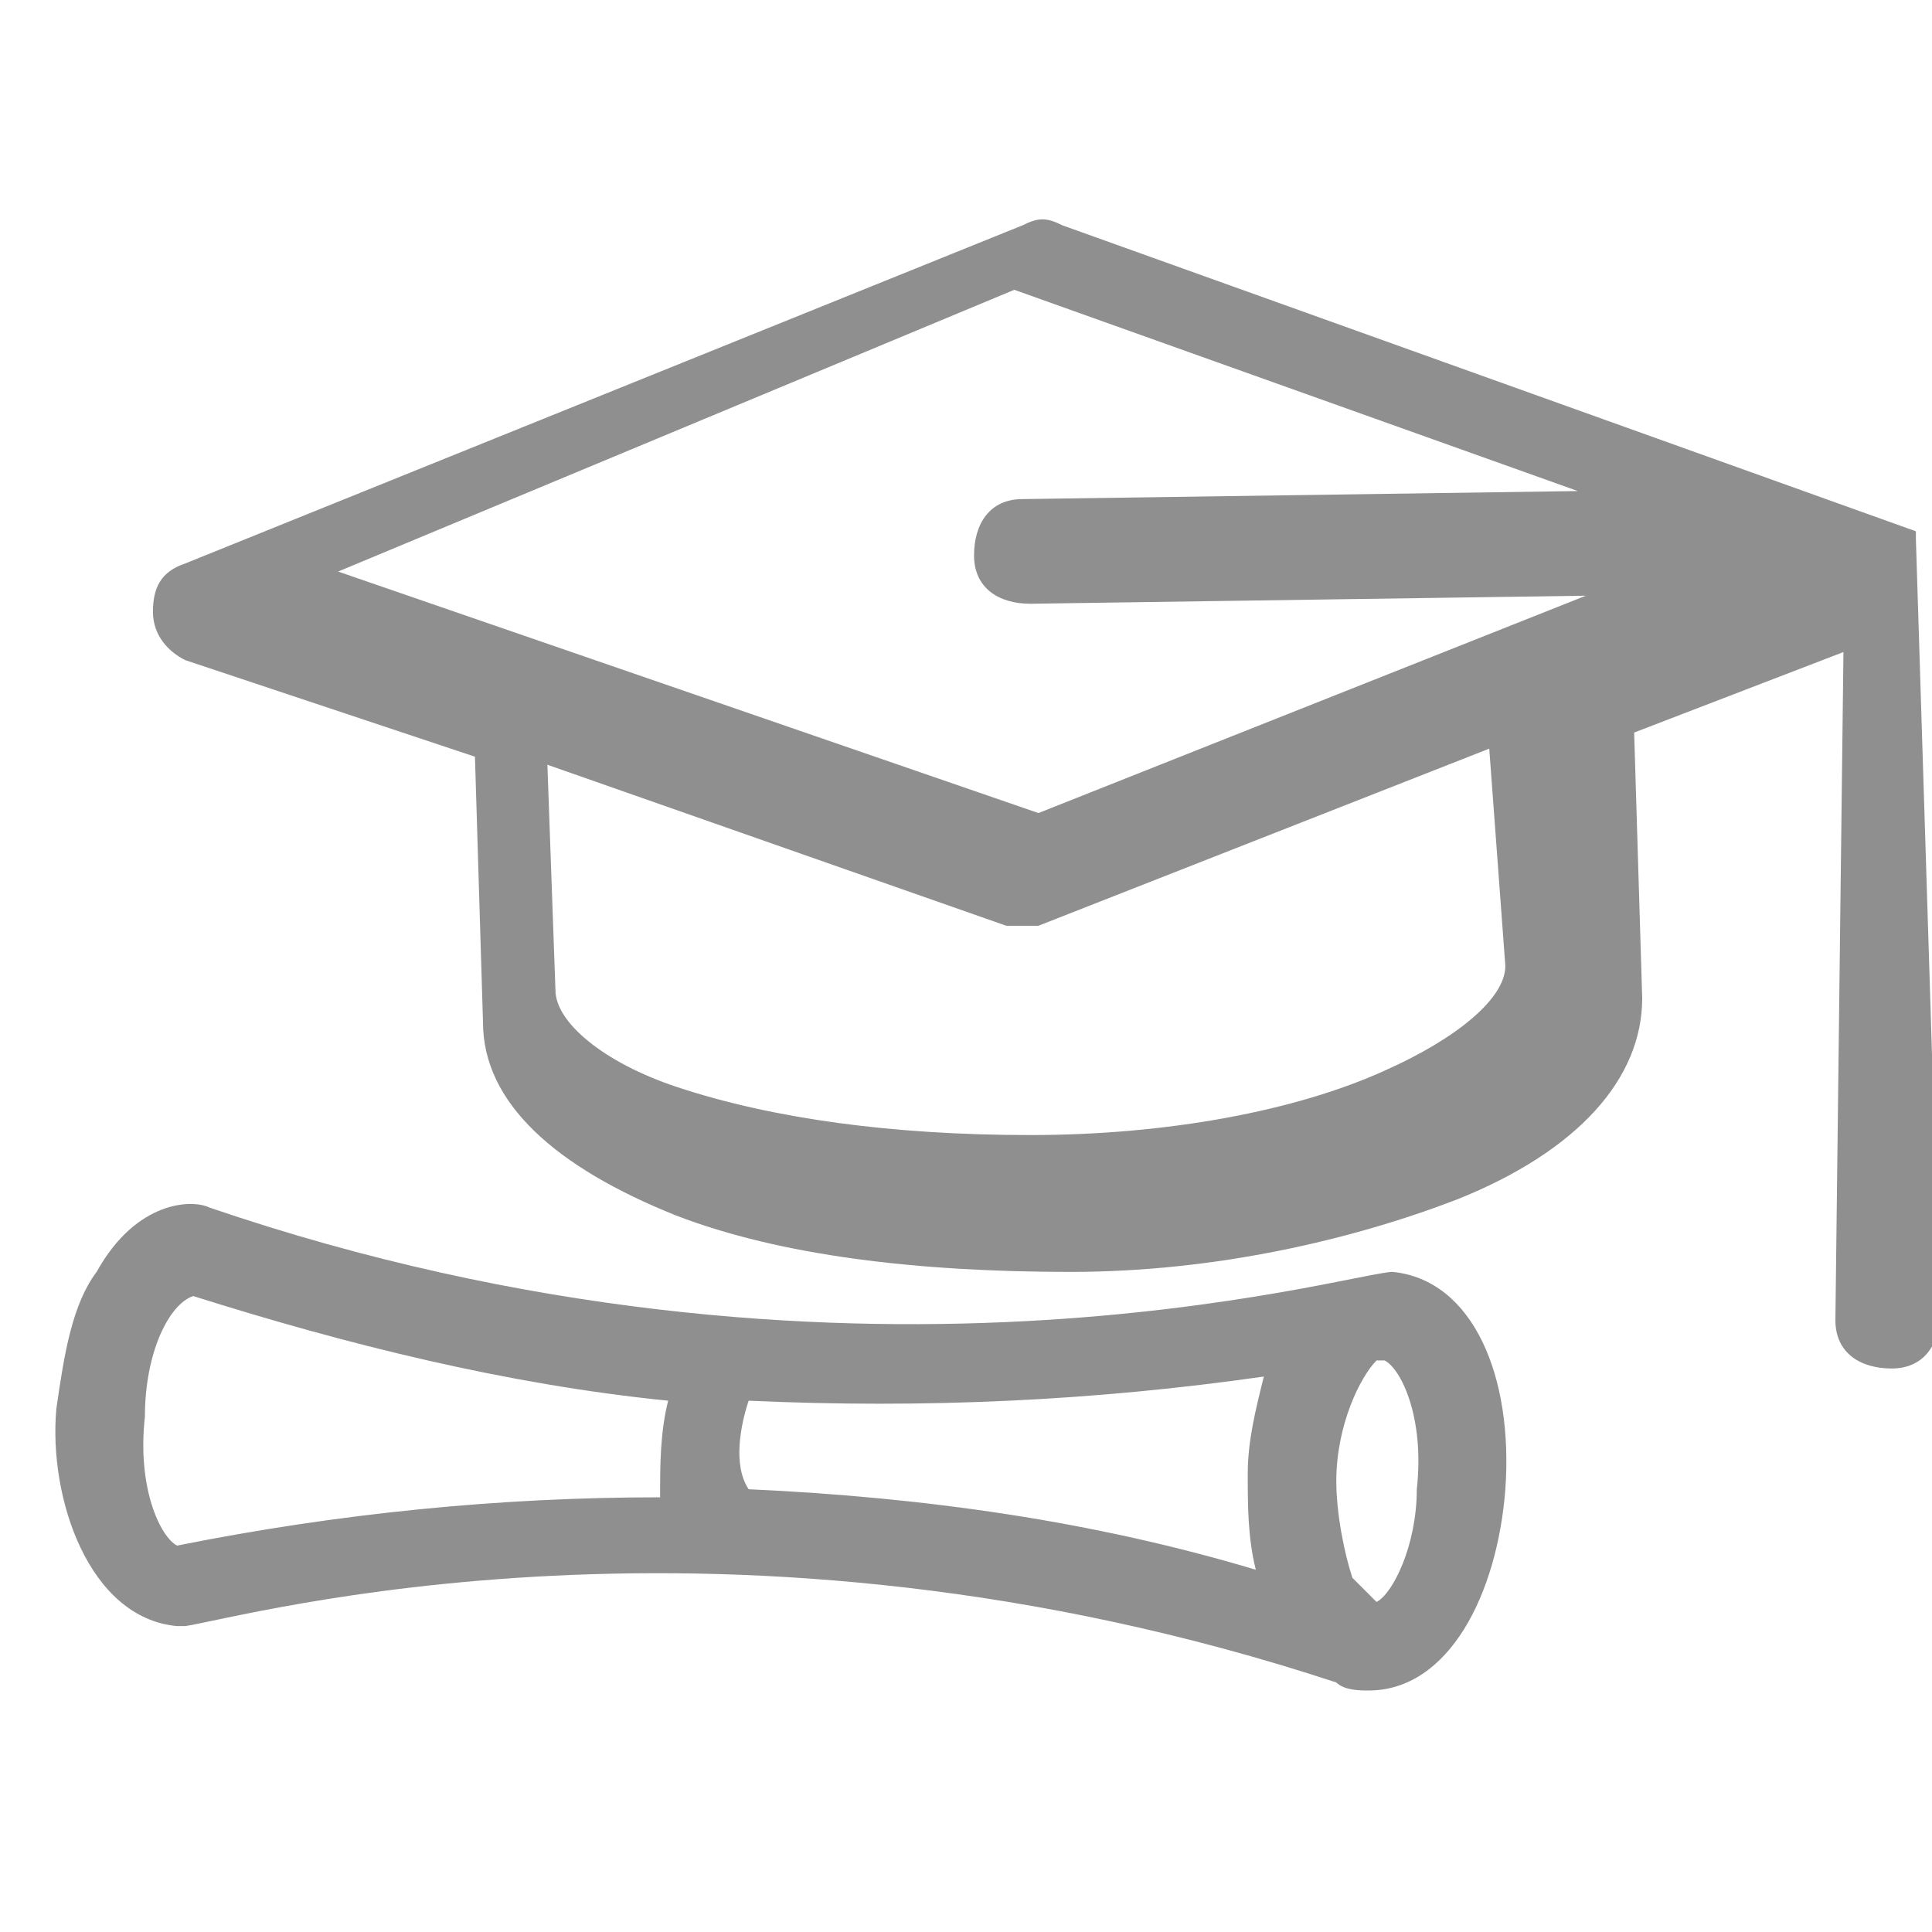 <?xml version="1.0" encoding="utf-8"?>
<!-- Generator: Adobe Illustrator 19.0.0, SVG Export Plug-In . SVG Version: 6.00 Build 0)  -->
<svg version="1.1" id="Layer_1" xmlns="http://www.w3.org/2000/svg" xmlns:xlink="http://www.w3.org/1999/xlink" x="0px" y="0px"
	 viewBox="-293 385 24 24" style="enable-background:new -293 385 24 24;" xml:space="preserve">
<style type="text/css">
	.st0{fill:#8F8F8F;}
</style>
<path class="st0" d="M-269.2,391.7C-269.2,391.6-269.2,391.6-269.2,391.7C-269.2,391.6-269.2,391.6-269.2,391.7c0-0.1,0-0.1,0-0.1
	c0,0,0,0,0,0c0,0,0,0,0,0c0,0,0,0,0,0c0,0,0,0,0,0c0,0,0,0,0,0c0,0,0,0,0,0c0,0,0,0,0,0c0,0,0,0,0,0c0,0,0,0,0,0c0,0,0,0,0,0
	c0,0,0,0,0,0c0,0,0,0,0,0c0,0,0,0,0,0c0,0,0,0,0,0c0,0,0,0,0,0c0,0,0,0,0,0c0,0,0,0,0,0c0,0,0,0,0,0c0,0,0,0,0,0c0,0,0,0,0,0
	c0,0,0,0,0,0c0,0,0,0,0,0l-10.6-3.8c-0.2-0.1-0.3-0.1-0.5,0l-10.4,4.2c-0.3,0.1-0.4,0.3-0.4,0.6c0,0.3,0.2,0.5,0.4,0.6l3.6,1.2
	l0.1,3.3c0,1,0.9,1.8,2.4,2.4c1.3,0.5,3,0.7,4.9,0.7c1.8,0,3.5-0.4,4.8-0.9c1.5-0.6,2.3-1.5,2.3-2.5l-0.1-3.3l2.6-1l-0.1,8.3
	c0,0.4,0.3,0.6,0.7,0.6c0.4,0,0.6-0.3,0.6-0.7L-269.2,391.7C-269.2,391.7-269.2,391.7-269.2,391.7z M-280.4,388.6l7,2.5l-6.9,0.1
	c-0.4,0-0.6,0.3-0.6,0.7c0,0.4,0.3,0.6,0.7,0.6l6.9-0.1l-6.8,2.7l-8.7-3L-280.4,388.6z M-274.3,397c0,0.4-0.6,0.9-1.5,1.3
	c-1.1,0.5-2.7,0.8-4.4,0.8c-1.7,0-3.2-0.2-4.4-0.6c-0.9-0.3-1.5-0.8-1.5-1.2l-0.1-2.8l5.7,2c0.1,0,0.2,0,0.2,0c0.1,0,0.2,0,0.2,0
	l5.6-2.2L-274.3,397z"/>
<path class="st0" d="M-275.7,400.8C-275.7,400.8-275.7,400.8-275.7,400.8C-275.7,400.8-275.7,400.8-275.7,400.8
	C-275.7,400.8-275.7,400.8-275.7,400.8c-0.5,0-6.8,1.9-14.7-0.8c-0.2-0.1-0.9-0.1-1.4,0.8c-0.3,0.4-0.4,1-0.5,1.7
	c-0.1,1.1,0.4,2.6,1.5,2.7c0,0,0,0,0.1,0c0,0,0,0,0,0c0.7-0.1,6.7-1.8,14.3,0.7c0.1,0.1,0.3,0.1,0.4,0.1c0,0,0,0,0,0c0,0,0,0,0,0
	c1,0,1.6-1.2,1.7-2.5C-274.2,402.1-274.7,400.9-275.7,400.8z M-290.6,401.1c1.9,0.6,3.9,1.1,5.9,1.3c-0.1,0.4-0.1,0.8-0.1,1.2
	c-2,0-4,0.2-6,0.6c-0.2-0.1-0.5-0.7-0.4-1.6C-291.2,401.8-290.9,401.2-290.6,401.1z M-283.7,403.5
	C-283.7,403.5-283.7,403.5-283.7,403.5c-0.2-0.3-0.1-0.8,0-1.1c0,0,0,0,0,0c2.2,0.1,4.3,0,6.4-0.3c-0.1,0.4-0.2,0.8-0.2,1.2
	c0,0.4,0,0.8,0.1,1.2C-279.4,403.9-281.5,403.6-283.7,403.5z M-275.9,404.9C-275.9,404.9-276,404.9-275.9,404.9
	c-0.1-0.1-0.2-0.2-0.3-0.3c-0.1-0.3-0.2-0.8-0.2-1.2c0-0.7,0.3-1.3,0.5-1.5c0,0,0.1,0,0.1,0c0.2,0.1,0.5,0.7,0.4,1.6
	C-275.4,404.2-275.7,404.8-275.9,404.9z"/>
</svg>
